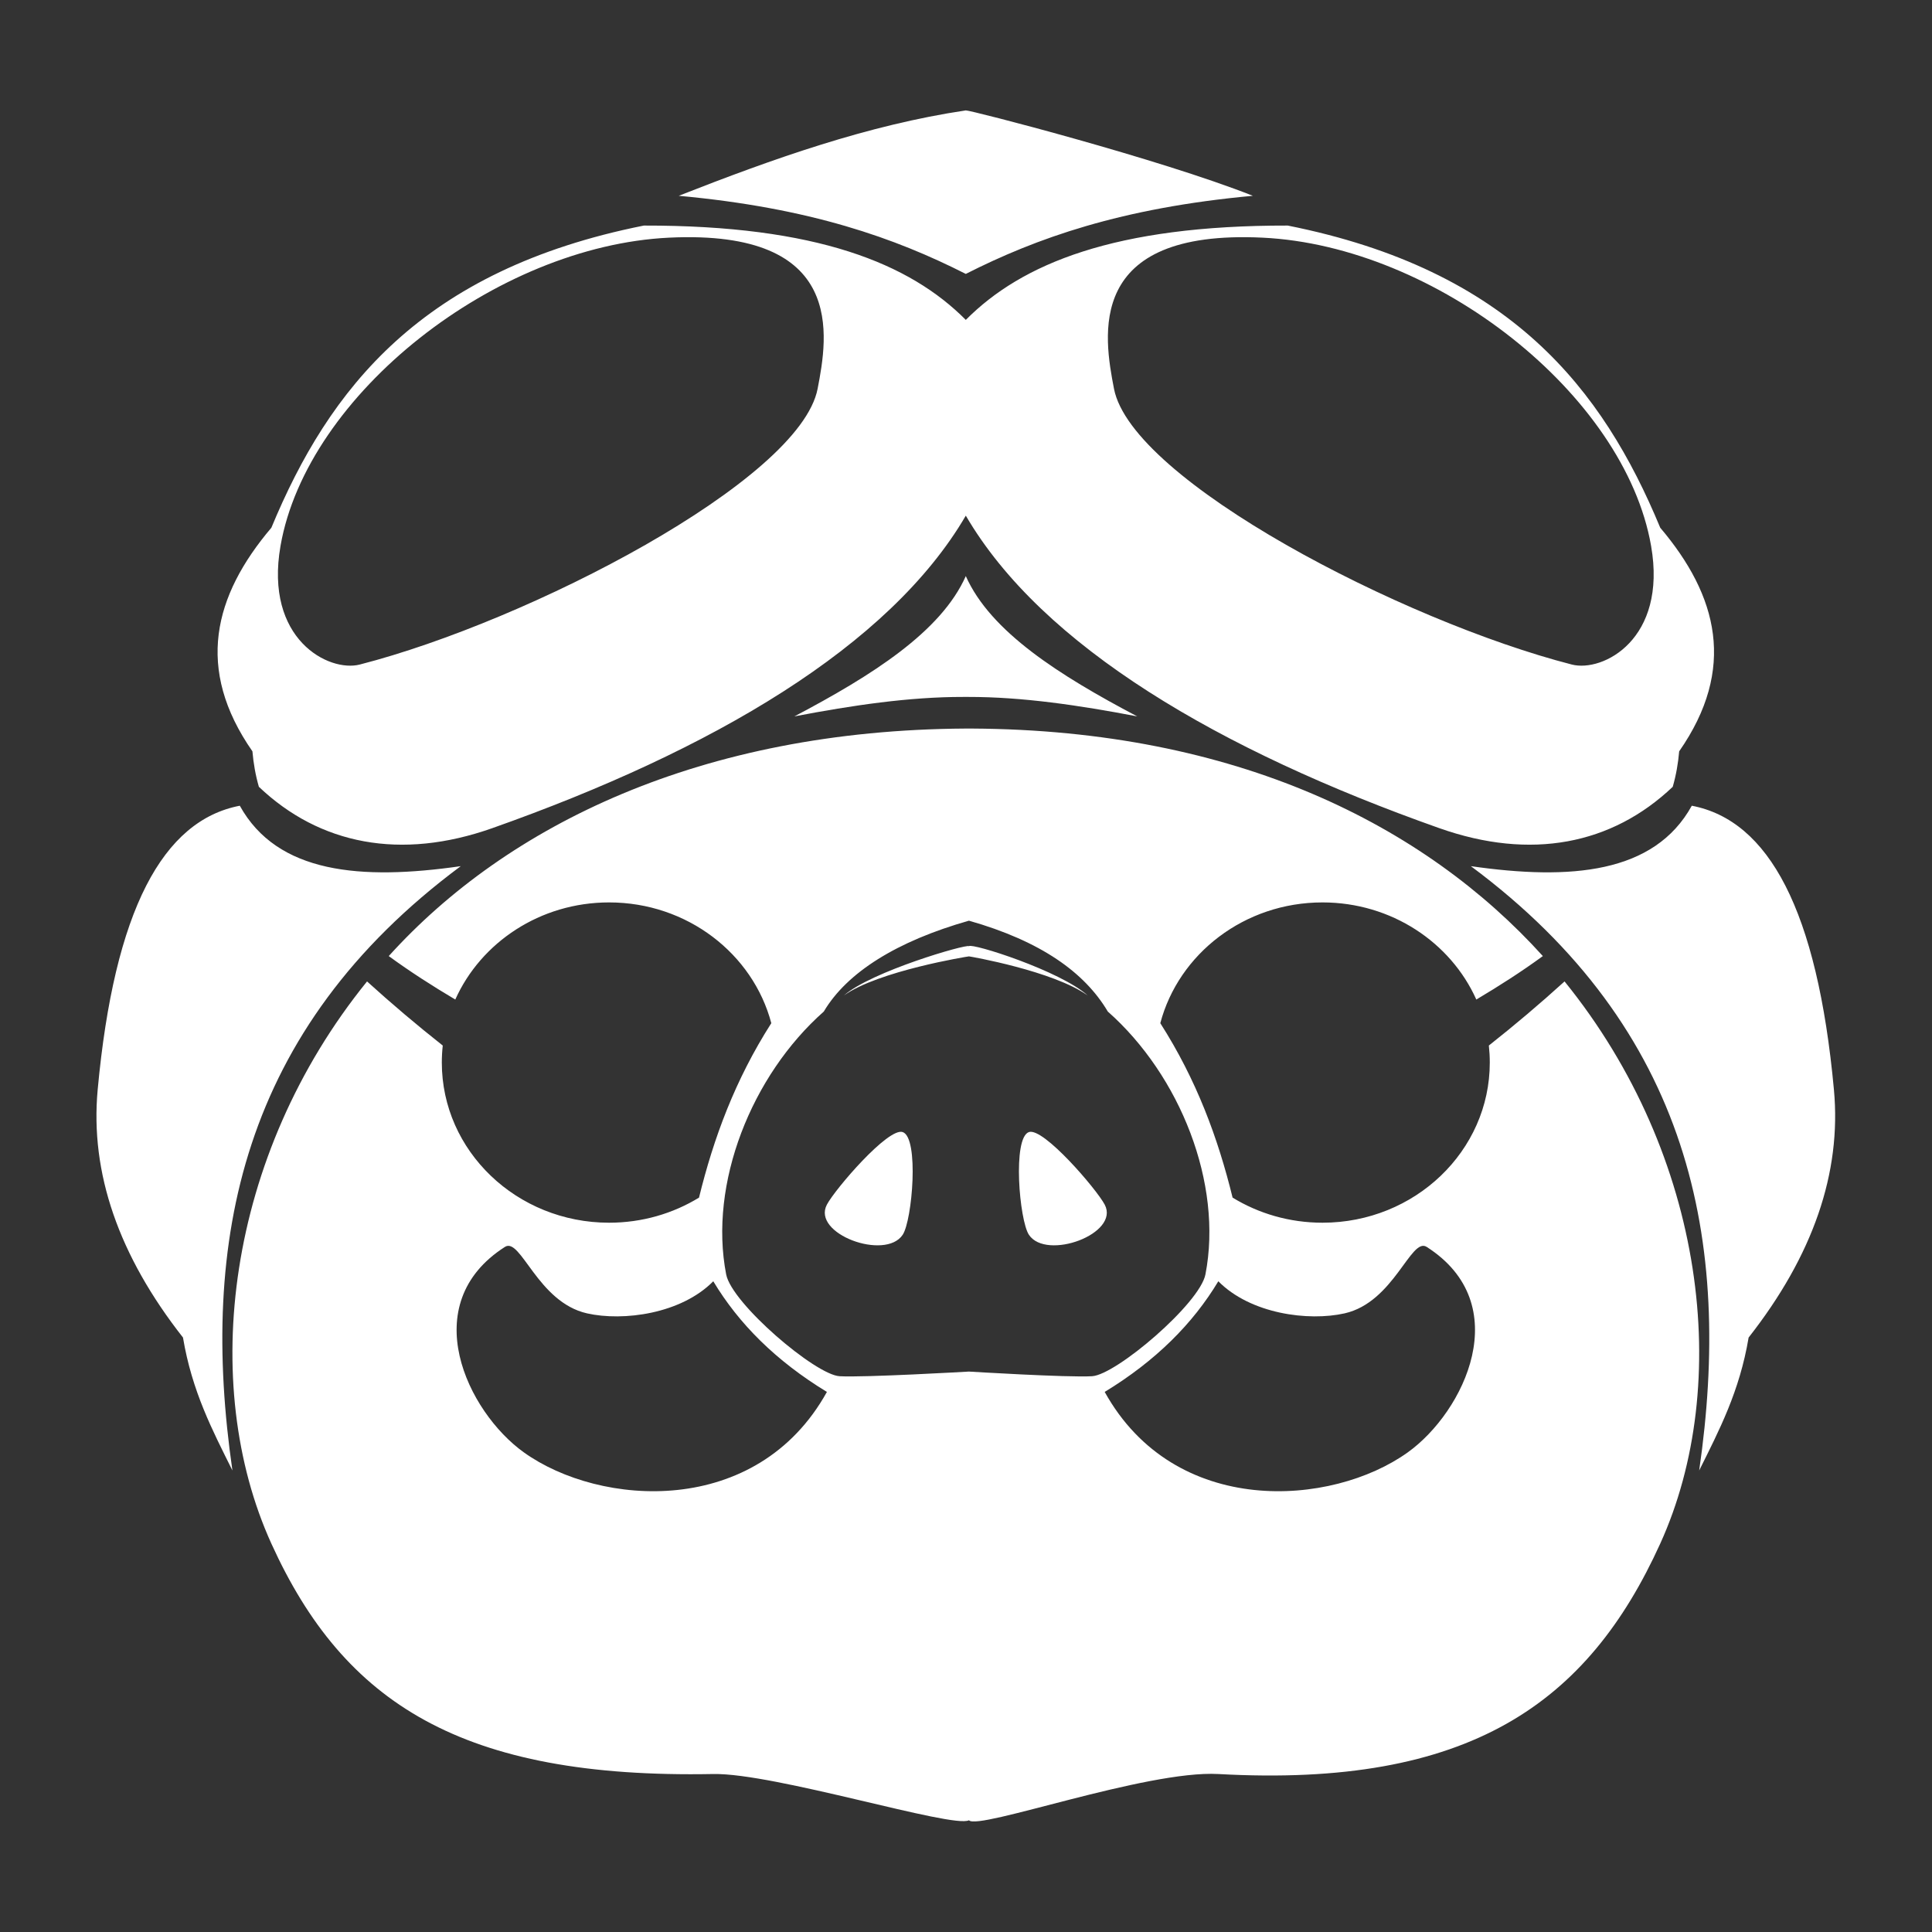 <?xml version="1.0" encoding="UTF-8" standalone="no"?>
<!DOCTYPE svg PUBLIC "-//W3C//DTD SVG 1.1//EN" "http://www.w3.org/Graphics/SVG/1.1/DTD/svg11.dtd">
<svg width="100%" height="100%" viewBox="0 0 1000 1000" version="1.1" xmlns="http://www.w3.org/2000/svg" xmlns:xlink="http://www.w3.org/1999/xlink" xml:space="preserve" xmlns:serif="http://www.serif.com/" style="fill-rule:evenodd;clip-rule:evenodd;stroke-linejoin:round;stroke-miterlimit:2;">
    <rect x="0" y="0" width="1000" height="1000" fill="#333333" stroke="none"/>
    <g transform="matrix(3.128,0,0,3.128,-1083.33,-77.183)">
        <path d="M507.192,145.23C550.938,145.477 582.028,161.19 601.633,182.879C598.101,185.459 594.407,187.825 590.623,190.072C586.389,180.624 576.581,174 565.169,174C552.24,174 541.37,182.503 538.331,193.982C544.321,203.354 547.881,213.004 550.293,222.847C554.589,225.476 559.695,227 565.169,227C580.448,227 592.852,215.126 592.852,200.5C592.852,199.548 592.799,198.607 592.697,197.683C596.994,194.288 601.172,190.754 605.224,187.074C628.602,215.935 633.047,253.705 621.057,280.101C609.06,306.513 589.467,320.539 547.933,318.227C536.013,317.564 508.173,327.59 506.669,325.88C504.054,327.283 474.46,318.034 464.361,318.227C422.765,319.022 403.234,306.513 391.237,280.101C379.247,253.705 383.692,215.935 407.07,187.074C411.122,190.754 415.3,194.288 419.597,197.683C419.495,198.607 419.442,199.548 419.442,200.5C419.442,215.126 431.846,227 447.125,227C452.599,227 457.705,225.476 462.001,222.847C464.413,213.004 467.973,203.354 473.963,193.982C470.924,182.503 460.054,174 447.125,174C435.713,174 425.905,180.624 421.671,190.072C417.887,187.825 414.193,185.459 410.661,182.879C430.266,161.19 462.384,145.477 506.147,145.23L506.147,145.227L507.192,145.227L507.192,145.23ZM547.933,236.688C543.732,243.685 537.597,249.847 529.129,255C540.734,275.905 566.699,274.011 579.272,265.007C588.632,258.303 597.227,240.471 582.406,231C579.793,229.331 577.013,240.155 568.825,242C562.841,243.349 553.26,242.091 547.933,236.688ZM464.361,236.688C468.562,243.685 474.697,249.847 483.165,255C471.56,275.905 445.595,274.011 433.022,265.007C423.662,258.303 415.067,240.471 429.888,231C432.501,229.331 435.281,240.155 443.469,242C449.453,243.349 459.034,242.091 464.361,236.688ZM422.576,168C406.061,170.376 392.218,169.226 386.014,158C373.291,160.441 365.243,175.252 362.495,205C361.225,218.757 365.975,232.447 376.612,246C378.104,254.919 381.504,261.388 384.793,268C379.32,230.151 386.157,195.049 422.576,168ZM589.718,168C606.233,170.376 620.076,169.226 626.28,158C639.003,160.441 647.051,175.252 649.799,205C651.07,218.757 646.319,232.447 635.682,246C634.19,254.919 630.79,261.388 627.501,268C632.974,230.151 626.137,195.049 589.718,168ZM506.669,177.023C494.768,180.402 486.493,185.568 482.65,192.057C470.68,202.632 463.577,220.528 466.494,235.556C467.43,240.377 481.259,252.168 485.254,252.401C489.303,252.637 506.668,251.633 506.668,251.633C506.668,251.633 522.994,252.637 527.04,252.401C531.035,252.168 544.864,240.377 545.8,235.556C548.717,220.528 541.614,202.632 529.644,192.057C525.801,185.568 518.541,180.402 506.669,177.023ZM529.129,224C531.696,228.834 519.468,233.319 516.593,229C515.006,226.615 513.842,212.932 516.593,212C518.982,211.191 527.763,221.428 529.129,224ZM483.165,224C480.598,228.834 492.826,233.319 495.701,229C497.288,226.615 498.452,212.932 495.701,212C493.312,211.191 484.531,221.428 483.165,224ZM506.669,181.241C507.153,180.673 521.793,185.32 526.327,189.408C520.662,185.34 506.844,182.933 506.668,182.929C506.494,182.933 491.634,185.339 485.967,189.408C490.536,185.414 506.232,180.867 506.669,181.241ZM506.147,77.609C515.402,68.291 530.81,61.95 559.424,62C596.242,69.35 611.527,89.028 621.057,112C630.614,123.273 633.694,135.352 624.191,149C624.021,150.957 623.69,152.914 623.124,154.871C613.061,164.431 599.664,167.076 584.495,161.711C548.093,148.834 518.775,131.635 506.147,110C493.519,131.635 464.201,148.834 427.799,161.711C412.63,167.076 399.233,164.431 389.17,154.871C388.604,152.914 388.273,150.957 388.103,149C378.6,135.352 381.68,123.273 391.237,112C400.767,89.028 416.052,69.35 452.87,62C481.484,61.95 496.892,68.291 506.147,77.609ZM505.724,139.998C496.843,139.985 487.401,141.375 477.78,143.218C490.675,136.42 502.057,129.209 506.147,120C510.237,129.209 521.619,136.42 534.514,143.218C524.893,141.375 515.451,139.985 506.57,139.998L505.724,139.998ZM619.543,115C622.245,130.477 611.546,135.952 606.432,134.639C578.456,127.454 533.604,104.22 530.667,89C529.004,80.384 525.808,62.589 555.245,64C583.926,65.375 615.166,89.932 619.543,115ZM392.751,115C390.049,130.477 400.748,135.952 405.862,134.639C433.838,127.454 478.69,104.22 481.627,89C483.29,80.384 486.486,62.589 457.049,64C428.368,65.375 397.128,89.932 392.751,115ZM506.147,70C494.47,64.087 480.456,59.076 458.647,57.074C474.286,50.931 490.001,45.349 506.147,42.944C506.811,42.867 538.106,50.928 553.647,57.074C531.838,59.076 517.824,64.087 506.147,70Z" style="fill:white;"/>
    </g>
</svg>
